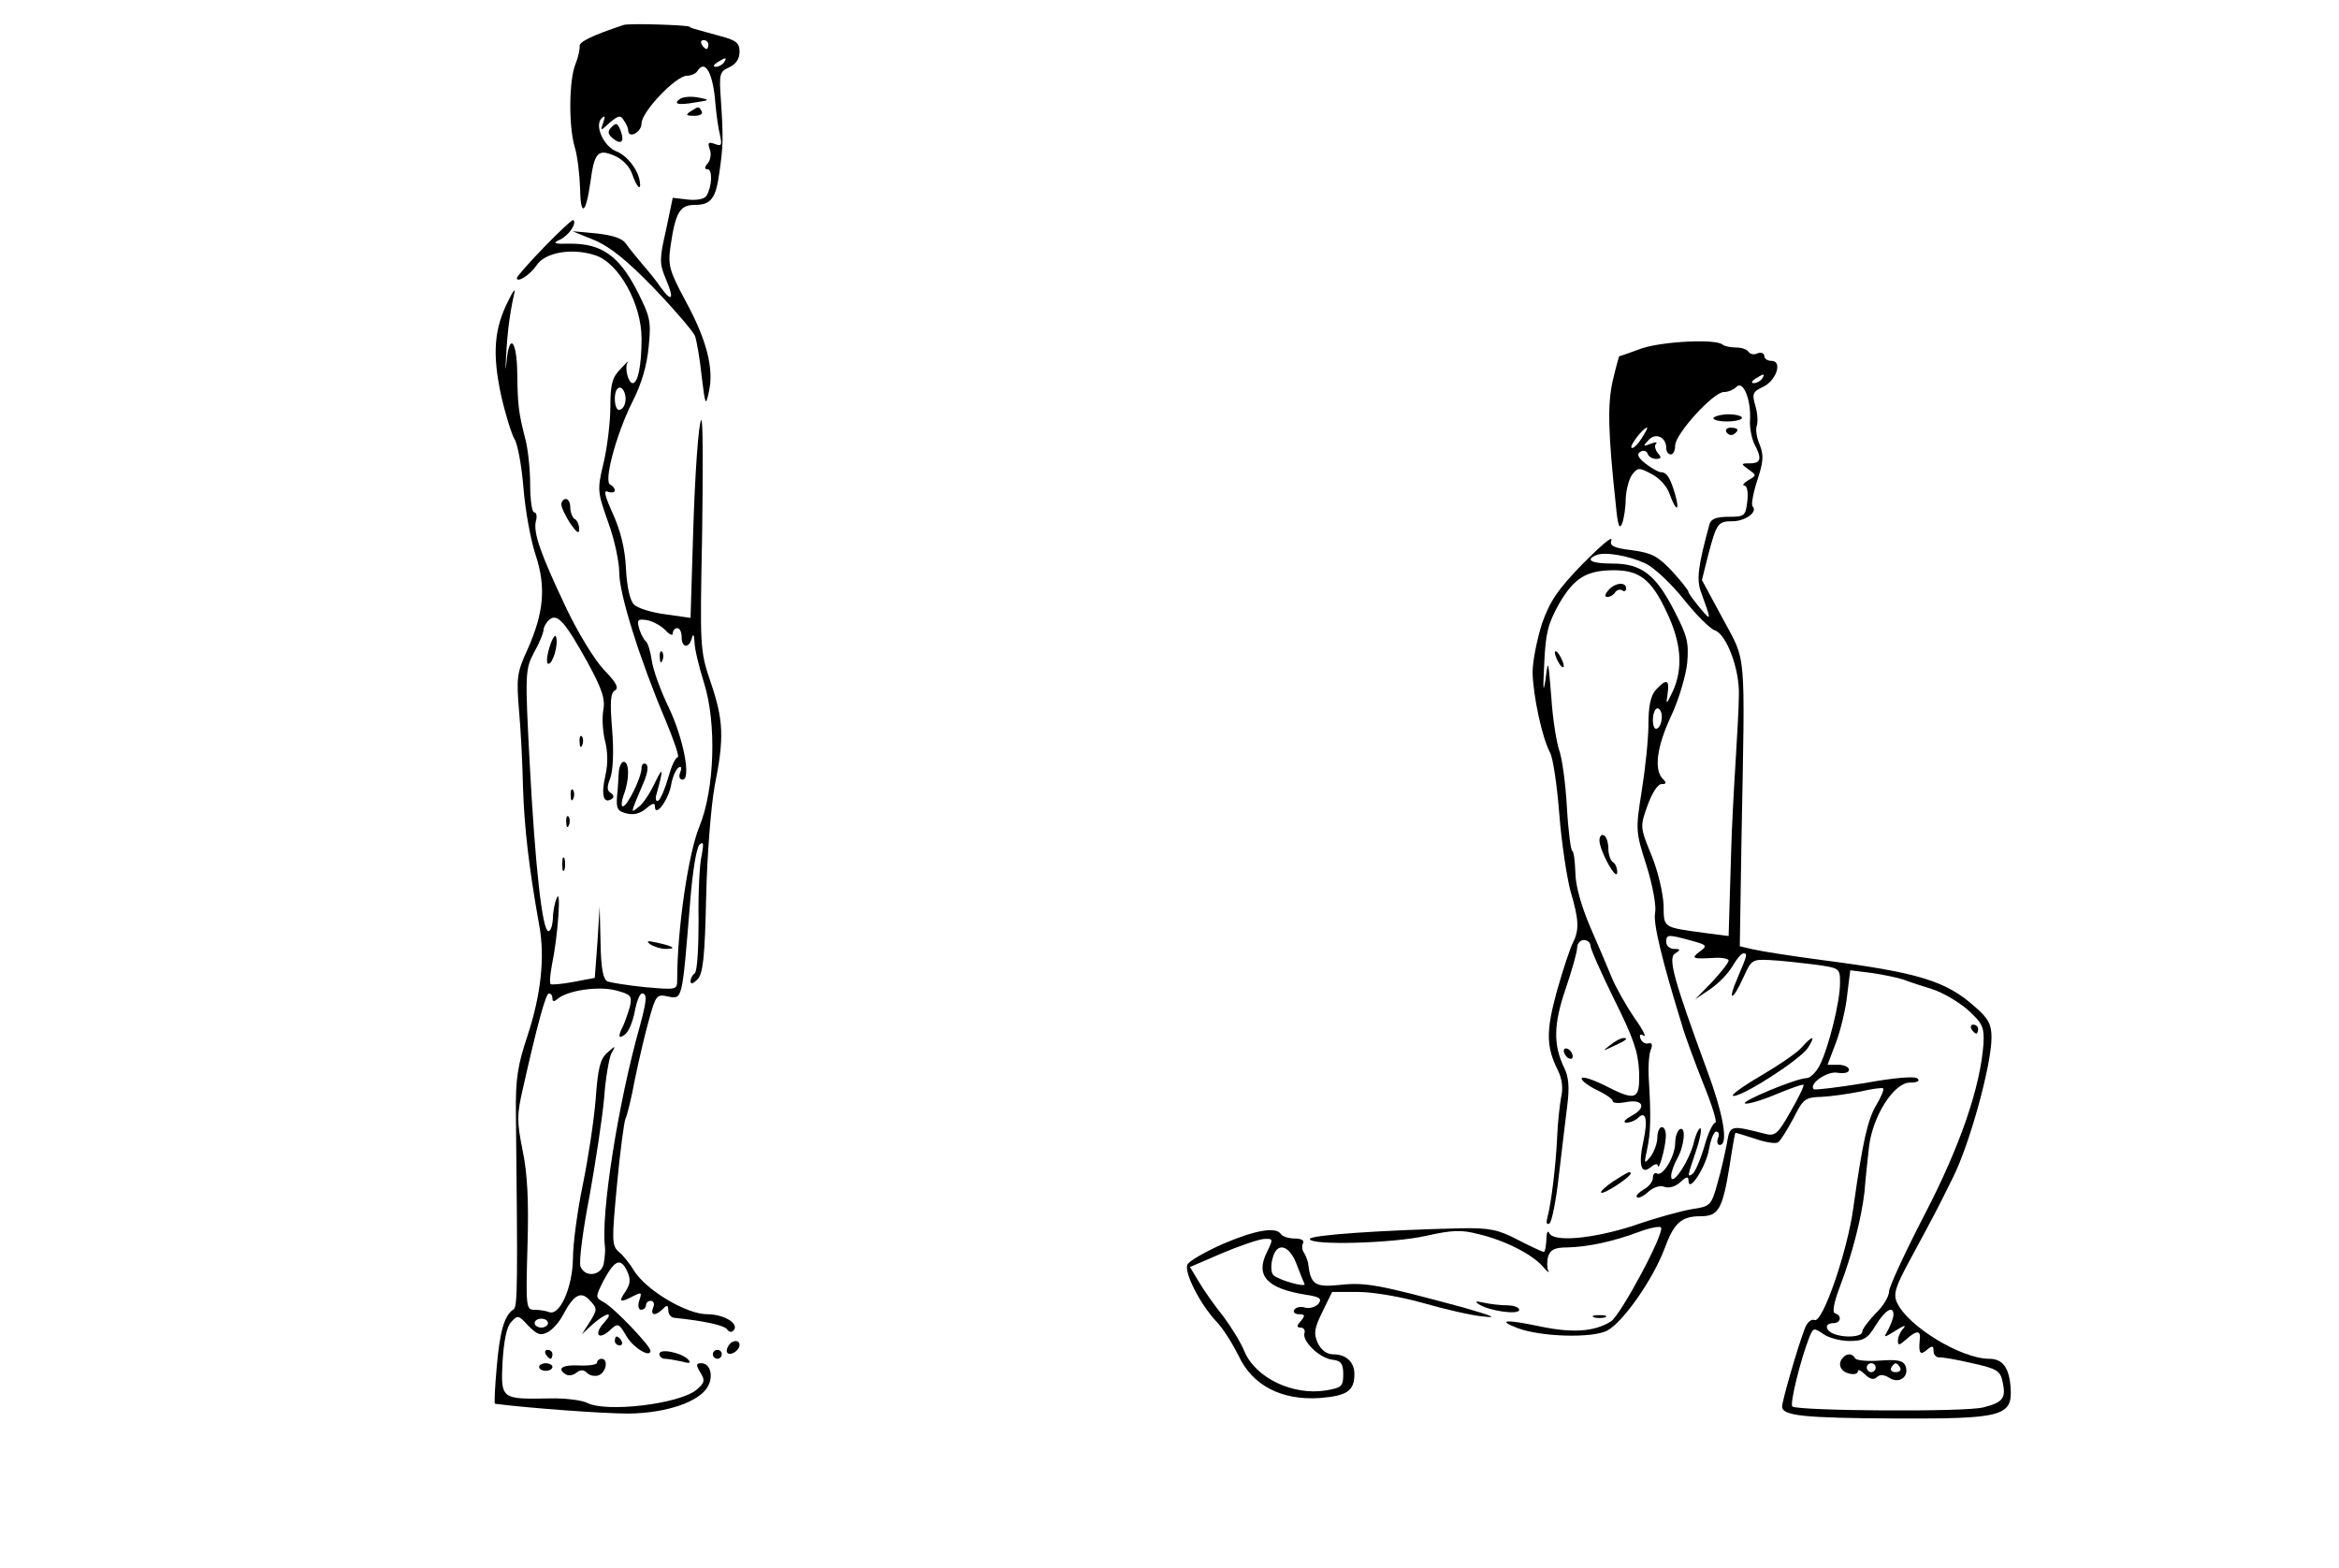 <?xml version="1.0" standalone="no"?>
<!DOCTYPE svg PUBLIC "-//W3C//DTD SVG 20010904//EN"
 "http://www.w3.org/TR/2001/REC-SVG-20010904/DTD/svg10.dtd">
<svg version="1.0" xmlns="http://www.w3.org/2000/svg"
 width="525pt" height="352pt" viewBox="0 0 525 352"
 preserveAspectRatio="xMidYMid meet">

<g transform="translate(0,352) scale(0.1,-0.1)"
fill="#000000" stroke="none">
<path d="M1400 3464 c-70 -23 -100 -38 -99 -47 1 -7 -3 -25 -9 -40 -15 -35
-16 -140 -2 -187 6 -19 11 -61 12 -93 1 -65 13 -58 23 13 9 68 17 76 53 61 19
-8 35 -24 41 -42 10 -29 21 -40 17 -16 -4 27 -29 58 -52 67 -29 11 -50 58 -34
74 8 8 9 5 4 -9 -7 -20 -7 -20 15 0 19 16 24 17 31 5 6 -8 10 -18 10 -22 0
-21 30 -5 30 15 0 26 77 107 102 107 9 0 20 5 23 10 18 29 36 -5 41 -75 2 -22
6 -52 10 -68 5 -23 4 -26 -12 -20 -14 5 -16 3 -11 -12 4 -9 2 -24 -4 -31 -8
-9 -8 -14 -1 -14 12 0 10 -39 -2 -59 -5 -8 -21 -11 -42 -9 l-34 4 -15 -72
c-15 -65 -15 -75 -1 -109 20 -46 15 -56 -11 -20 -10 15 -29 38 -42 53 -13 15
-29 35 -36 45 -8 12 -30 19 -66 23 l-54 5 49 -20 c34 -14 73 -45 133 -107 47
-49 88 -97 93 -108 4 -12 11 -52 15 -91 8 -65 9 -68 16 -35 12 51 -4 116 -52
204 -37 69 -40 81 -34 123 11 76 21 93 54 93 37 0 48 14 56 75 8 56 9 74 3
162 -4 57 -3 62 19 72 15 7 23 19 23 35 0 20 -8 26 -47 36 -65 18 -63 17 -65
20 -7 4 -135 8 -148 4z m190 -44 c0 -5 -2 -10 -4 -10 -3 0 -8 5 -11 10 -3 6
-1 10 4 10 6 0 11 -4 11 -10z m35 -40 c-3 -5 -12 -10 -18 -10 -7 0 -6 4 3 10
19 12 23 12 15 0z"/>
<path d="M1528 3299 c-19 -12 -7 -16 32 -9 34 5 34 6 8 11 -15 3 -32 2 -40 -2z"/>
<path d="M1550 3270 c-12 -8 -10 -10 8 -10 13 0 20 4 17 10 -7 12 -6 12 -25 0z"/>
<path d="M1373 3235 c-10 -10 -9 -16 3 -26 19 -15 26 -7 17 18 -7 17 -10 18
-20 8z"/>
<path d="M1222 2966 c-34 -35 -62 -67 -62 -70 0 -12 30 7 44 28 19 30 81 40
132 23 53 -17 104 -109 104 -187 0 -60 -8 -100 -20 -100 -10 0 -19 36 -11 47
3 5 -4 -2 -16 -15 -19 -19 -23 -35 -23 -85 0 -34 -7 -91 -15 -125 -15 -62 -14
-66 10 -134 14 -38 25 -89 25 -114 0 -48 47 -197 104 -331 19 -46 32 -83 27
-83 -5 0 -14 -20 -21 -45 -7 -25 -17 -48 -22 -52 -6 -3 -8 3 -4 16 15 54 15
63 -3 26 -10 -22 -26 -47 -36 -55 -21 -17 -21 -19 9 52 10 23 12 39 6 43 -6 3
-10 -1 -10 -9 0 -21 -32 -86 -42 -86 -4 0 -3 12 2 26 13 33 13 74 0 74 -5 0
-10 -10 -11 -22 -1 -13 -2 -38 -4 -56 -2 -27 1 -33 22 -38 16 -4 30 0 43 11
14 12 20 14 20 5 0 -26 29 12 36 46 3 19 11 37 17 41 6 4 8 0 4 -10 -4 -10 -2
-17 5 -17 20 0 2 93 -31 162 -18 37 -35 84 -38 105 -3 21 -9 40 -13 43 -4 3
-11 15 -15 28 -6 21 -4 23 17 20 12 -2 31 -12 41 -22 9 -10 17 -14 17 -8 0 7
5 12 10 12 6 0 10 -9 10 -20 0 -25 17 -26 23 -2 3 11 5 7 6 -10 0 -14 10 -55
21 -90 29 -92 24 -239 -10 -323 -25 -60 -50 -231 -50 -344 0 -23 -1 -23 -71
-17 -39 4 -77 10 -85 13 -10 4 -15 27 -16 87 l-2 81 -5 -80 -6 -80 -47 -9
c-27 -5 -50 -7 -52 -5 -3 3 -1 22 3 44 13 61 21 173 11 150 -5 -11 -9 -32 -9
-47 -1 -16 -5 -28 -10 -28 -14 0 -30 149 -42 376 -11 205 -10 212 10 250 12
21 21 44 21 50 0 6 6 17 13 23 18 15 35 -4 87 -98 32 -59 39 -81 34 -106 -3
-18 -1 -48 4 -68 6 -23 7 -51 1 -77 -10 -43 -5 -65 13 -54 7 4 6 9 -1 14 -9 5
-9 14 -1 34 6 17 8 59 4 108 -5 61 -4 82 6 88 10 6 3 18 -24 46 -21 22 -59 84
-85 139 -57 120 -75 170 -68 196 3 10 1 19 -4 19 -5 0 -9 28 -9 63 0 34 -5 80
-11 102 -15 59 -17 74 -18 148 -1 74 -18 91 -24 25 -2 -24 -3 -18 -1 12 3 56
8 95 18 140 4 15 -2 8 -13 -15 -32 -63 -36 -118 -17 -209 10 -45 24 -90 31
-102 7 -11 16 -60 20 -110 4 -49 16 -116 27 -149 24 -72 19 -130 -18 -213 -24
-52 -25 -64 -19 -137 4 -44 8 -123 9 -175 3 -87 13 -177 36 -305 14 -73 4
-159 -26 -250 -22 -66 -27 -96 -26 -175 4 -374 4 -433 -5 -439 -21 -13 -31
-49 -38 -129 -4 -45 -6 -82 -4 -83 78 -10 243 -22 300 -22 84 1 159 26 178 61
13 24 5 52 -15 52 -12 0 -12 -4 -2 -21 11 -17 10 -23 -9 -39 -40 -32 -203 -51
-245 -29 -12 6 -50 11 -85 10 -108 -2 -109 -2 -105 82 3 47 9 78 19 89 15 17
17 16 39 -8 20 -20 27 -23 44 -14 11 6 26 23 34 39 24 45 40 54 60 32 17 -18
17 -21 0 -48 l-18 -28 25 23 c31 27 49 29 24 2 -23 -26 -11 -39 14 -16 18 17
20 16 37 -13 15 -26 54 -50 54 -33 0 11 -83 98 -105 109 -19 11 -19 11 0 49
25 46 38 52 53 20 8 -18 7 -28 -4 -45 -17 -24 -12 -26 18 -10 18 9 19 8 13
-10 -4 -12 -2 -21 4 -21 6 0 11 5 11 10 0 6 5 10 11 10 6 0 9 -7 5 -15 -7 -18
5 -20 22 -3 9 9 12 9 12 -3 0 -9 6 -16 13 -17 68 -7 113 -17 119 -26 4 -6 10
-7 14 -3 15 15 -20 37 -59 37 -46 0 -137 54 -164 98 -9 15 -24 34 -34 42 -16
14 -16 25 -4 152 7 75 16 141 19 147 3 5 13 44 21 88 9 43 23 104 32 135 15
54 17 57 43 51 32 -6 31 -9 49 211 5 66 14 123 21 130 9 8 10 3 5 -24 -5 -19
-8 -86 -7 -147 0 -62 -3 -115 -9 -118 -5 -4 -9 -11 -9 -18 0 -7 6 -5 15 4 13
12 17 50 20 185 2 94 11 205 19 249 22 109 20 149 -9 234 -24 71 -24 76 -19
333 2 144 2 259 -2 255 -6 -6 -14 -118 -18 -247 -1 -36 -3 -95 -4 -131 l-2
-66 -56 8 c-32 4 -63 14 -71 22 -9 9 -16 40 -18 81 -2 44 -12 84 -29 122 -19
42 -22 55 -11 50 8 -3 15 -1 15 3 0 5 -5 11 -10 13 -16 5 13 113 49 185 21 41
33 82 37 125 6 58 3 68 -27 127 -40 77 -79 104 -148 104 -38 -1 -42 1 -24 9
20 10 38 36 30 44 -2 2 -31 -25 -65 -60z m180 -328 c6 -17 -1 -38 -13 -38 -5
0 -9 11 -9 25 0 26 14 34 22 13z m12 -1377 c-4 -14 -11 -34 -15 -43 -13 -25
-11 -32 5 -19 8 7 17 30 21 52 4 21 11 39 16 39 12 0 11 -15 -5 -74 -49 -173
-88 -424 -78 -496 1 -8 -1 -25 -3 -37 -6 -27 -42 -31 -52 -6 -4 9 5 80 20 157
14 78 29 177 33 221 3 44 11 89 16 100 11 19 10 19 -9 2 -16 -14 -21 -35 -26
-105 -4 -48 -17 -134 -29 -192 -12 -58 -22 -132 -22 -165 -1 -66 -30 -130 -54
-120 -8 3 -22 5 -33 5 -18 0 -19 7 -15 143 3 102 0 162 -11 215 -13 65 -13 80
1 140 32 142 51 212 58 212 5 0 8 -5 8 -11 0 -8 4 -8 13 0 23 18 90 28 129 18
34 -9 37 -12 32 -36z m-184 -711 c0 -5 -7 -10 -15 -10 -8 0 -15 5 -15 10 0 6
7 10 15 10 8 0 15 -4 15 -10z"/>
<path d="M3685 2738 c-27 -10 -50 -18 -51 -18 0 0 -7 -24 -14 -54 -12 -53 -11
-115 7 -281 4 -44 8 -55 14 -40 4 11 8 36 8 56 1 19 7 43 14 53 13 17 16 17
44 2 18 -9 35 -28 41 -46 14 -39 23 -39 12 0 -11 38 -19 50 -32 50 -5 0 -21 9
-34 19 -18 14 -21 22 -12 27 6 4 14 2 16 -4 2 -7 11 -12 19 -12 12 0 13 3 4
13 -6 8 -8 17 -4 21 4 4 -1 4 -12 0 -17 -7 -18 -6 -5 8 16 18 40 7 40 -18 0
-8 5 -14 10 -14 6 0 10 9 10 20 0 26 86 120 109 120 10 0 22 5 29 12 15 15 33
-31 30 -76 -1 -17 4 -41 10 -53 17 -32 15 -43 -10 -43 -21 0 -21 -1 -3 -14 18
-13 18 -13 -1 -24 -10 -6 -14 -12 -9 -12 7 0 9 -15 7 -35 -4 -33 -6 -35 -42
-35 -28 0 -40 -5 -43 -17 -25 -91 -29 -122 -20 -149 25 -69 25 -70 -1 -39 -14
17 -26 33 -26 36 0 4 -17 25 -37 47 -32 34 -46 41 -90 47 -42 5 -51 10 -46 23
2 10 -26 -15 -65 -54 -56 -58 -73 -83 -91 -134 -11 -35 -21 -84 -21 -109 1
-52 21 -146 39 -180 7 -12 16 -75 21 -139 5 -64 17 -142 25 -172 19 -64 20
-87 6 -115 -6 -11 -22 -59 -36 -108 -25 -91 -25 -126 2 -180 9 -18 12 -40 7
-60 -3 -17 -8 -59 -9 -92 -3 -62 -13 -146 -22 -179 -3 -11 -1 -16 5 -12 5 3
15 52 21 108 7 57 15 128 19 158 5 39 3 63 -7 83 -25 52 -24 98 3 177 14 41
26 83 26 93 0 9 7 17 15 17 8 0 15 -6 15 -13 0 -7 24 -61 53 -120 43 -86 54
-118 56 -162 2 -65 -6 -68 -80 -30 -27 13 -49 20 -49 14 0 -5 16 -17 35 -26
19 -9 35 -20 35 -25 0 -4 13 -5 29 -2 39 8 48 -12 14 -30 -16 -9 -21 -15 -13
-16 9 0 21 5 27 11 17 17 22 -4 12 -51 -12 -54 -6 -78 16 -60 8 7 15 9 16 4 2
-15 17 39 18 64 1 12 -3 22 -9 22 -5 0 -10 -10 -10 -23 0 -13 -7 -32 -15 -43
-15 -18 -15 -17 -8 16 8 37 9 72 4 155 -2 28 0 58 4 68 5 12 3 17 -5 15 -7 -2
-15 3 -18 11 -3 9 0 11 8 6 6 -4 -3 15 -22 41 -18 27 -41 67 -50 89 -9 22 -31
74 -49 115 -20 47 -33 93 -33 122 -1 27 -4 48 -7 48 -3 0 -9 44 -12 98 -3 54
-11 111 -17 127 -6 17 -15 71 -18 120 -7 85 -7 87 -13 40 -5 -33 -6 -23 -3 33
3 70 8 91 33 136 34 59 62 76 124 76 57 0 84 -21 118 -94 33 -69 37 -126 14
-177 -15 -32 -16 -32 -12 -6 5 32 -3 34 -26 9 -12 -13 -17 -37 -17 -78 0 -32
-7 -99 -15 -149 -14 -88 -14 -91 11 -169 14 -45 22 -91 19 -105 -5 -23 16
-108 60 -251 7 -25 29 -84 48 -132 20 -49 32 -88 27 -88 -5 0 -17 -25 -25 -55
-9 -30 -21 -57 -26 -60 -12 -8 -12 -7 7 49 9 26 14 50 11 53 -3 3 -11 -13 -16
-35 -12 -43 -50 -98 -50 -72 0 8 6 26 14 40 16 29 20 74 5 65 -5 -3 -10 -17
-10 -31 0 -29 -28 -76 -41 -68 -5 3 -9 -2 -9 -10 0 -8 -9 -20 -21 -26 -11 -7
-18 -14 -15 -17 3 -4 15 2 26 12 11 10 26 15 36 11 10 -4 25 1 35 10 15 14 19
14 19 3 1 -28 40 34 46 72 4 22 11 39 16 39 6 0 8 -7 4 -15 -3 -8 -1 -15 4
-15 20 0 9 67 -29 169 -74 202 -88 251 -71 261 13 8 12 10 -2 10 -10 0 -18 7
-18 15 0 18 3 18 55 4 37 -10 38 -12 20 -25 -20 -15 -17 -17 33 -14 17 1 32
-2 32 -6 0 -5 -17 -26 -37 -48 l-38 -39 34 23 c19 13 41 36 50 52 9 15 19 28
24 28 10 0 9 -3 -13 -55 -24 -55 -11 -53 14 3 17 38 20 39 59 37 23 -1 68 -6
100 -10 57 -8 57 -8 57 -42 0 -42 -26 -146 -46 -185 -8 -15 -21 -28 -29 -28
-23 0 -150 -53 -138 -57 6 -2 37 7 70 21 32 13 59 23 61 21 2 -2 -11 -29 -29
-60 -28 -50 -35 -56 -57 -50 -79 20 -79 20 -86 -22 -4 -21 -13 -61 -21 -89
-14 -50 -16 -52 -57 -58 -24 -4 -83 -20 -131 -37 -93 -30 -182 -38 -190 -16
-3 6 -6 0 -6 -15 -1 -16 -3 -28 -6 -28 -3 0 -29 12 -58 27 -44 23 -63 27 -127
26 -173 -4 -340 -15 -340 -24 0 -15 186 -10 261 7 58 13 79 14 117 4 60 -14
122 -46 145 -73 10 -12 16 -16 12 -9 -3 7 -3 21 0 32 5 15 15 20 43 20 45 1
103 13 161 35 24 9 46 13 49 10 10 -10 -89 -195 -112 -211 -37 -23 -85 -27
-161 -11 -75 16 -96 14 -49 -4 53 -20 167 -23 201 -6 36 19 103 115 129 184
21 58 38 73 81 73 40 0 49 15 65 112 6 40 12 74 13 75 0 1 20 -5 44 -13 23 -8
47 -12 52 -8 5 3 20 27 34 53 22 44 26 48 64 49 22 1 62 7 87 12 26 6 48 9 51
7 2 -3 -5 -20 -16 -38 -19 -33 -30 -80 -51 -229 -13 -98 -69 -260 -87 -253 -7
3 -17 -5 -22 -19 -16 -41 -51 -163 -51 -175 0 -21 48 -26 255 -27 238 -1 262
5 258 68 -3 46 -18 66 -48 66 -63 0 -183 73 -207 126 -9 19 -4 35 29 96 56
104 57 105 96 184 38 75 87 254 87 315 0 30 -7 43 -37 69 -66 59 -128 77 -343
105 -69 9 -138 20 -155 24 l-30 7 4 249 c8 425 11 387 -42 486 l-47 87 14 56
c19 72 22 76 55 76 28 0 57 21 45 33 -4 3 1 30 10 58 14 42 15 57 6 80 -7 16
-10 35 -7 43 3 8 2 29 -3 45 -8 27 -6 32 18 43 30 15 43 58 18 58 -9 0 -16 5
-16 11 0 6 -7 9 -15 6 -8 -4 -17 -2 -20 3 -4 6 -16 10 -29 10 -12 0 -25 3 -29
6 -13 14 -134 8 -182 -8z m270 -68 c-3 -5 -12 -10 -18 -10 -7 0 -6 4 3 10 19
12 23 12 15 0z m-271 -135 c-9 -14 -19 -23 -22 -20 -5 4 26 45 35 45 2 0 -4
-11 -13 -25z m10 -280 c20 -10 58 -46 85 -80 28 -35 59 -66 70 -70 26 -8 56
-88 54 -145 0 -25 -4 -97 -8 -160 -4 -63 -8 -144 -9 -180 -1 -36 -3 -96 -4
-133 l-2 -68 -47 6 c-103 14 -98 11 -99 63 -1 26 -12 75 -27 112 -26 63 -26
65 -9 112 10 28 23 48 31 48 12 0 12 3 3 12 -20 20 -13 73 19 141 17 36 33 90
36 119 4 46 0 61 -29 117 -42 82 -74 106 -139 106 -47 0 -62 8 -36 19 19 8 72
-1 111 -19z m36 -344 c0 -11 -4 -23 -10 -26 -6 -4 -10 5 -10 19 0 14 5 26 10
26 6 0 10 -9 10 -19z m543 -590 c12 -5 41 -14 63 -21 23 -7 59 -28 80 -46 34
-31 38 -39 36 -77 -7 -97 -52 -229 -132 -383 -44 -85 -80 -163 -80 -173 0 -11
-13 -33 -30 -49 -16 -17 -30 -35 -30 -41 0 -12 -39 -15 -64 -5 -20 8 -21 24
-1 24 17 0 20 17 4 22 -7 2 -3 23 10 58 28 73 49 155 56 215 2 28 7 73 10 100
8 70 56 145 92 145 17 0 23 4 17 9 -5 6 -52 2 -118 -10 -61 -10 -112 -16 -115
-14 -12 12 31 42 54 37 15 -2 25 0 25 7 0 6 -11 11 -24 11 l-24 0 19 50 c10
27 22 75 25 106 l7 56 49 -6 c27 -4 59 -11 71 -15z m-23 -752 c0 -6 -5 -20
-11 -32 -12 -21 -12 -21 17 -3 16 10 23 13 17 5 -7 -7 -13 -20 -13 -28 0 -12
3 -11 18 2 24 22 34 21 31 0 -3 -31 1 -36 16 -23 12 10 15 10 15 -3 0 -8 6
-14 13 -14 6 1 40 -5 74 -13 55 -12 63 -17 68 -42 8 -36 1 -46 -43 -57 -40
-11 -418 -8 -429 2 -6 6 18 104 38 155 9 22 10 22 31 8 12 -9 39 -16 59 -16
32 0 41 5 59 35 21 34 40 46 40 24z"/>
<path d="M4425 1210 c3 -5 8 -10 11 -10 2 0 4 5 4 10 0 6 -5 10 -11 10 -5 0
-7 -4 -4 -10z"/>
<path d="M4137 473 c-13 -13 -7 -31 13 -36 11 -3 20 -1 20 5 0 5 7 2 16 -7 11
-11 20 -13 27 -6 6 6 16 6 28 -2 22 -14 45 3 36 27 -5 12 -18 15 -57 12 -27
-2 -53 0 -56 5 -6 11 -18 12 -27 2z m73 -23 c0 -5 -4 -10 -10 -10 -5 0 -10 5
-10 10 0 6 5 10 10 10 6 0 10 -4 10 -10z m55 0 c3 -5 -1 -10 -10 -10 -9 0 -13
5 -10 10 3 6 8 10 10 10 2 0 7 -4 10 -10z"/>
<path d="M3846 2582 c-2 -4 11 -8 30 -8 19 0 34 4 34 8 0 4 -13 8 -29 8 -17 0
-32 -4 -35 -8z"/>
<path d="M3875 2550 c4 -6 11 -8 16 -5 14 9 11 15 -7 15 -8 0 -12 -5 -9 -10z"/>
<path d="M1260 2388 c0 -7 9 -26 20 -43 14 -20 20 -25 20 -13 0 9 -4 20 -10
23 -5 3 -10 15 -10 26 0 10 -4 19 -10 19 -5 0 -10 -6 -10 -12z"/>
<path d="M3610 2195 c-8 -9 -9 -15 -2 -15 6 0 14 5 17 10 4 6 11 8 16 5 5 -4
9 -1 9 4 0 16 -26 13 -40 -4z"/>
<path d="M1233 2066 c-6 -20 -7 -36 -2 -36 10 0 23 44 17 61 -2 6 -9 -5 -15
-25z"/>
<path d="M1481 2044 c0 -11 3 -14 6 -6 3 7 2 16 -1 19 -3 4 -6 -2 -5 -13z"/>
<path d="M3490 2055 c0 -5 5 -17 10 -25 5 -8 10 -10 10 -5 0 6 -5 17 -10 25
-5 8 -10 11 -10 5z"/>
<path d="M1301 1854 c0 -11 3 -14 6 -6 3 7 2 16 -1 19 -3 4 -6 -2 -5 -13z"/>
<path d="M1281 1734 c0 -11 3 -14 6 -6 3 7 2 16 -1 19 -3 4 -6 -2 -5 -13z"/>
<path d="M1271 1674 c0 -11 3 -14 6 -6 3 7 2 16 -1 19 -3 4 -6 -2 -5 -13z"/>
<path d="M3590 1633 c1 -24 39 -93 40 -71 0 9 -4 20 -10 23 -5 3 -10 17 -10
30 0 13 -4 27 -10 30 -5 3 -10 -2 -10 -12z"/>
<path d="M1262 1580 c0 -14 2 -19 5 -12 2 6 2 18 0 25 -3 6 -5 1 -5 -13z"/>
<path d="M1460 1400 c8 -5 24 -10 34 -10 26 0 18 6 -19 14 -22 5 -26 4 -15 -4z"/>
<path d="M3614 1174 c-18 -14 -18 -14 6 -3 31 14 36 19 24 19 -6 0 -19 -7 -30
-16z"/>
<path d="M4044 1169 c-10 -12 -53 -41 -94 -65 -41 -24 -68 -44 -59 -44 23 0
150 82 167 108 18 28 11 29 -14 1z"/>
<path d="M3510 1161 c0 -5 5 -13 10 -16 6 -3 10 -2 10 4 0 5 -4 13 -10 16 -5
3 -10 2 -10 -4z"/>
<path d="M3622 869 c-18 -12 -31 -24 -28 -26 5 -5 66 35 66 43 0 6 -3 5 -38
-17z"/>
<path d="M2743 727 c-40 -18 -75 -38 -78 -46 -7 -18 28 -87 64 -126 16 -16 38
-52 51 -78 31 -67 97 -101 183 -95 61 5 77 16 77 54 0 26 -18 44 -47 44 -15 0
-27 9 -35 25 -10 22 -8 33 10 70 l22 45 59 0 c33 0 97 -11 146 -25 49 -14 109
-28 134 -30 34 -4 22 1 -44 20 -189 51 -219 57 -276 51 -58 -6 -67 0 -73 49
-1 6 -5 16 -9 23 -5 6 -5 17 -2 22 3 6 -5 10 -19 10 -14 0 -28 5 -31 10 -11
17 -58 9 -132 -23z m101 -17 c-27 -53 -1 -82 86 -96 33 -5 38 -9 29 -21 -7 -7
-20 -11 -30 -8 -9 3 -20 1 -24 -5 -3 -5 1 -10 11 -10 13 0 14 -3 4 -15 -10
-11 -10 -15 0 -15 6 0 10 -6 8 -12 -6 -18 33 -56 62 -60 20 -2 25 -9 25 -33 0
-27 -4 -30 -39 -36 -74 -12 -158 28 -183 88 -8 20 -30 55 -47 78 -18 22 -42
56 -54 76 l-21 35 72 31 c40 17 82 31 94 32 21 1 21 0 7 -29z m66 -27 c8 -21
16 -41 18 -45 4 -9 -59 9 -70 20 -5 5 -6 21 -2 36 9 39 37 33 54 -11z"/>
<path d="M3320 592 c24 -15 90 -24 90 -12 0 5 -12 10 -27 10 -16 0 -39 3 -53
6 -18 4 -21 3 -10 -4z"/>
<path d="M3578 563 c6 -2 18 -2 25 0 6 3 1 5 -13 5 -14 0 -19 -2 -12 -5z"/>
<path d="M1380 510 c0 -5 5 -10 11 -10 5 0 7 5 4 10 -3 6 -8 10 -11 10 -2 0
-4 -4 -4 -10z"/>
<path d="M1635 499 c-4 -6 -5 -13 -2 -16 7 -7 27 6 27 18 0 12 -17 12 -25 -2z"/>
<path d="M1225 480 c3 -5 8 -10 11 -10 2 0 4 5 4 10 0 6 -5 10 -11 10 -5 0 -7
-4 -4 -10z"/>
<path d="M1480 481 c0 -6 6 -11 13 -11 6 0 23 -3 37 -6 17 -5 22 -4 15 4 -15
16 -65 26 -65 13z"/>
<path d="M1600 480 c0 -5 5 -10 10 -10 6 0 10 5 10 10 0 6 -4 10 -10 10 -5 0
-10 -4 -10 -10z"/>
<path d="M1340 461 c0 -4 -18 -7 -40 -6 -38 2 -51 -7 -30 -20 6 -4 17 -2 24 4
9 7 16 7 24 -1 6 -6 18 -8 26 -5 17 7 22 37 6 37 -5 0 -10 -4 -10 -9z"/>
<path d="M1210 452 c0 -5 7 -9 15 -9 8 0 15 4 15 9 0 4 -7 8 -15 8 -8 0 -15
-4 -15 -8z"/>
</g>
</svg>
